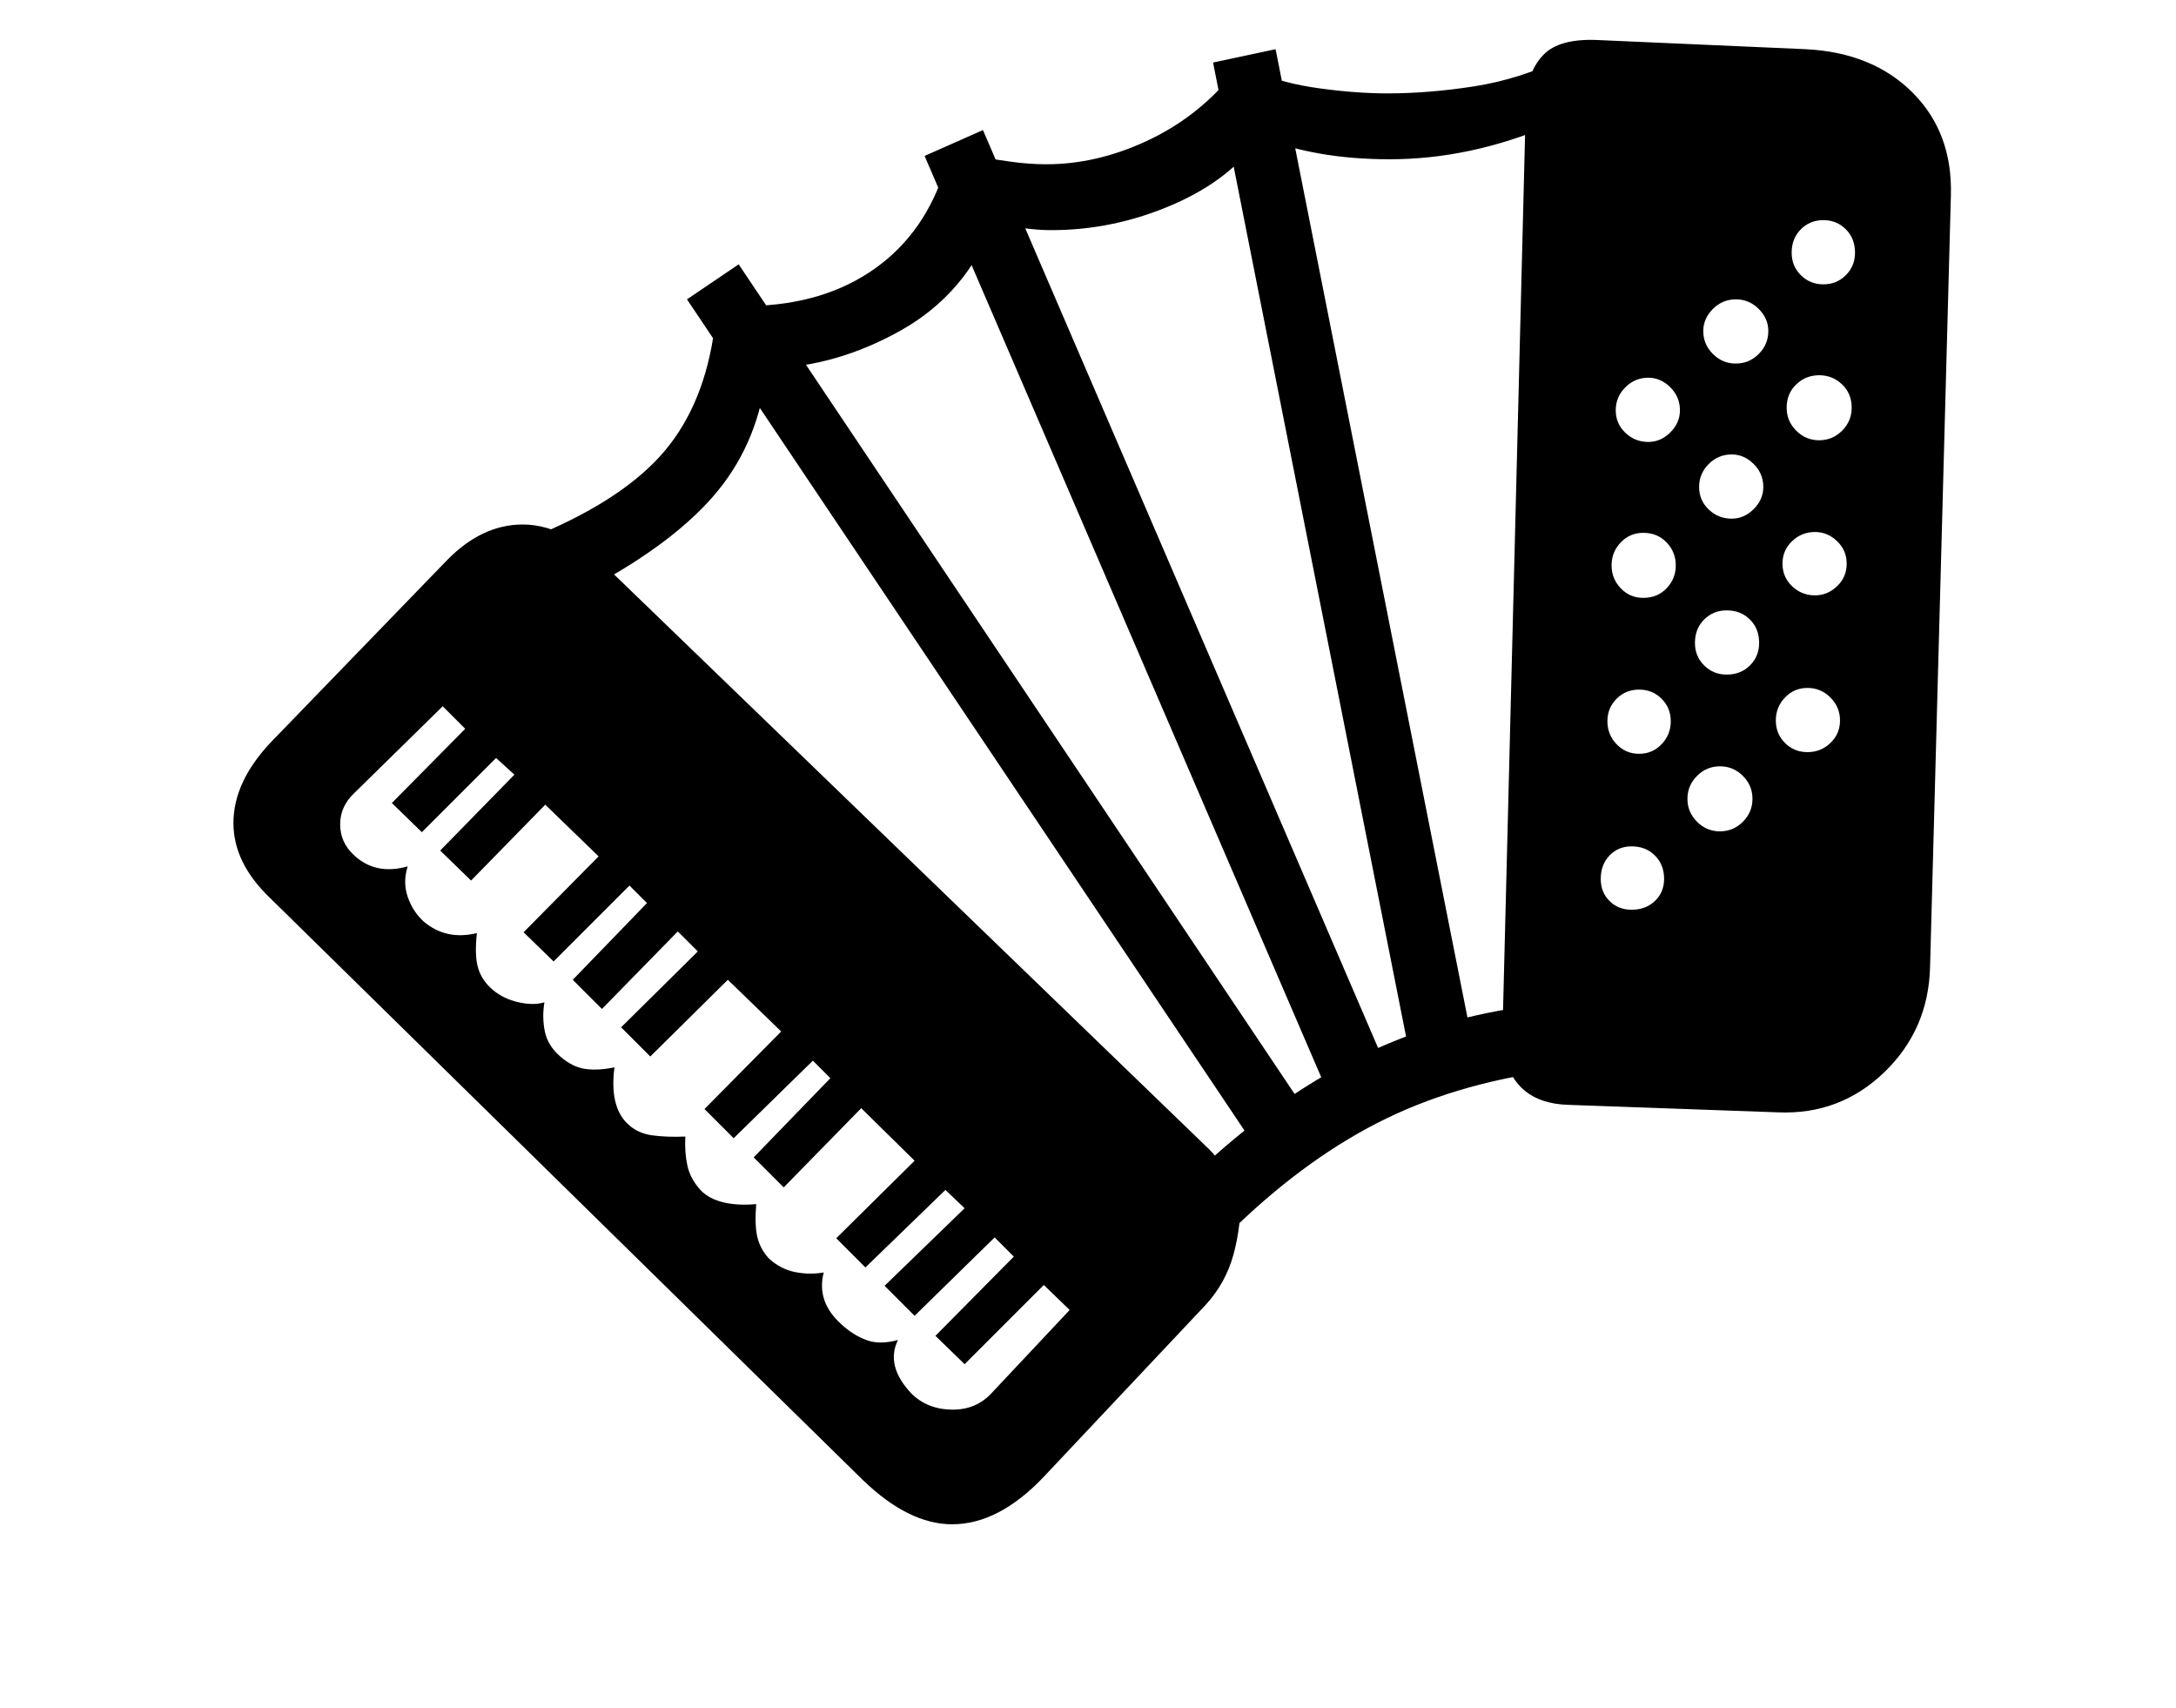 <svg xmlns="http://www.w3.org/2000/svg" viewBox="-10 0 2610 2048"><path d="M1132 1828q-52 0-107-53l-711-698q-44-42-44-90 0-50 46-98l210-217q42-43 91-43 29 0 59 17l-37-6q101-43 148.5-99.5T847 394l44-27q88-2 148.5-45t84.5-121l34-14q23 4 45 7t42 3q60 0 119.5-27.5T1465 93l35-6q29 13 73 19t81 6q50 0 104.5-8.5T1867 69l-47 52q2-35 21-55t65-18l250 11q80 4 128 52t46 123l-25 926q-2 75-55 126t-127 48l-252-9q-64-2-77-61l57 20q-118 16-209.5 63T1463 1480l16-56q0 46-9.5 80.5T1436 1565l-194 206q-54 57-110 57zm-49-157q19 19 48.5 19.5t48.5-20.5l93-99-31-30-95 95-35-34 94-95-23-23-96 94-36-36 96-93-23-22-96 93-35-35 94-93-64-63-93 95-36-36 92-95-21-21-95 93-35-35 92-93-64-62-93 92-35-35 92-91-24-24-91 93-35-35 89-92-21-21-91 91-36-35 90-91-64-62-89 91-37-36 89-91-22-20-89 89-36-35 88-89-27-27-106 104q-17 16-17 37.5t16 36.5q26 25 65 14-6 19 0 36.5t19 29.5q27 23 64 14-3 27 1.5 42t17.5 26 31 15 31 0q-3 18 .5 35t18.5 30 30.5 15 34.5-2q-6 46 15 67 12 12 30 14.5t40 1.5q-1 19 2.5 35t16.5 30q10 10 27 14t39 2q-2 26 1.5 40t13.5 25q14 13 31.5 16.5t34.5.5q-9 35 21 62 14 13 30 19t38 0q-15 31 16 64zm428-273L814 359l62-42 697 1040zm-44 15-44-5q95-90 195-139.5t211-62.5l-37 38 28-1112 30 18q-97 41-193 41-46 0-85-7t-71-20q-34 51-104.5 81.5T1251 276q-16 0-34-2.5t-35-7.5q-33 86-111 130t-161 46q-9 85-58.5 146T698 705l9-35 733 708q8 8 14.5 17t12.5 18zm125-81L1099 187l70-31 493 1145zm355-241q17 0 28-10.5t11-26.5q0-17-11-28t-28-11q-16 0-26.5 11t-10.5 28q0 16 10.5 26.5t26.5 10.5zm-262 195L1445 75l75-16 240 1211zm271-382q16 0 27-11.5t11-27.5-11-27-27-11-27 11-11 27 11 27.5 27 11.5zm97 93q16 0 27.5-11.5T2092 958t-11.5-27.5T2053 919t-27.5 11.5T2014 958t11.5 27.5T2053 997zm-92-280q17 0 28-11.5t11-27.5-11-27.5-28-11.5q-16 0-27 11.5t-11 27.5 11 27.5 27 11.5zm100 92q17 0 28-11t11-27q0-17-11-28t-28-11q-16 0-27 11t-11 28q0 16 11 27t27 11zm97 93q16 0 27.5-11t11.5-27-11.5-27.5T2158 825t-27 11.5-11 27.5 11 27 27 11zm-191-372q15 0 26.5-11.5T2005 492q0-16-11.5-27.5T1967 453q-16 0-27.5 11.5T1928 492t11.5 27 27.5 11zm100 92q15 0 26.5-11.5T2105 584q0-16-11.5-27.5T2067 545q-16 0-27.5 11.5T2028 584t11.5 27 27.5 11zm100 92q15 0 26.5-11t11.5-27-11.5-27-26.5-11q-16 0-27.5 11t-11.5 27 11.5 27 27.5 11zm-95-278q16 0 27.5-11.5T2111 397q0-15-11.5-26.5T2072 359t-27.5 11.5T2033 397q0 16 11.5 27.5T2072 436zm100 92q16 0 27.5-11.5T2211 489q0-17-11.5-28t-27.5-11-27.5 11-11.5 28q0 16 11.5 27.5T2172 528zm5-187q16 0 27-11t11-27q0-17-11-28t-27-11-27 11-11 28q0 16 11 27t27 11z"/></svg>